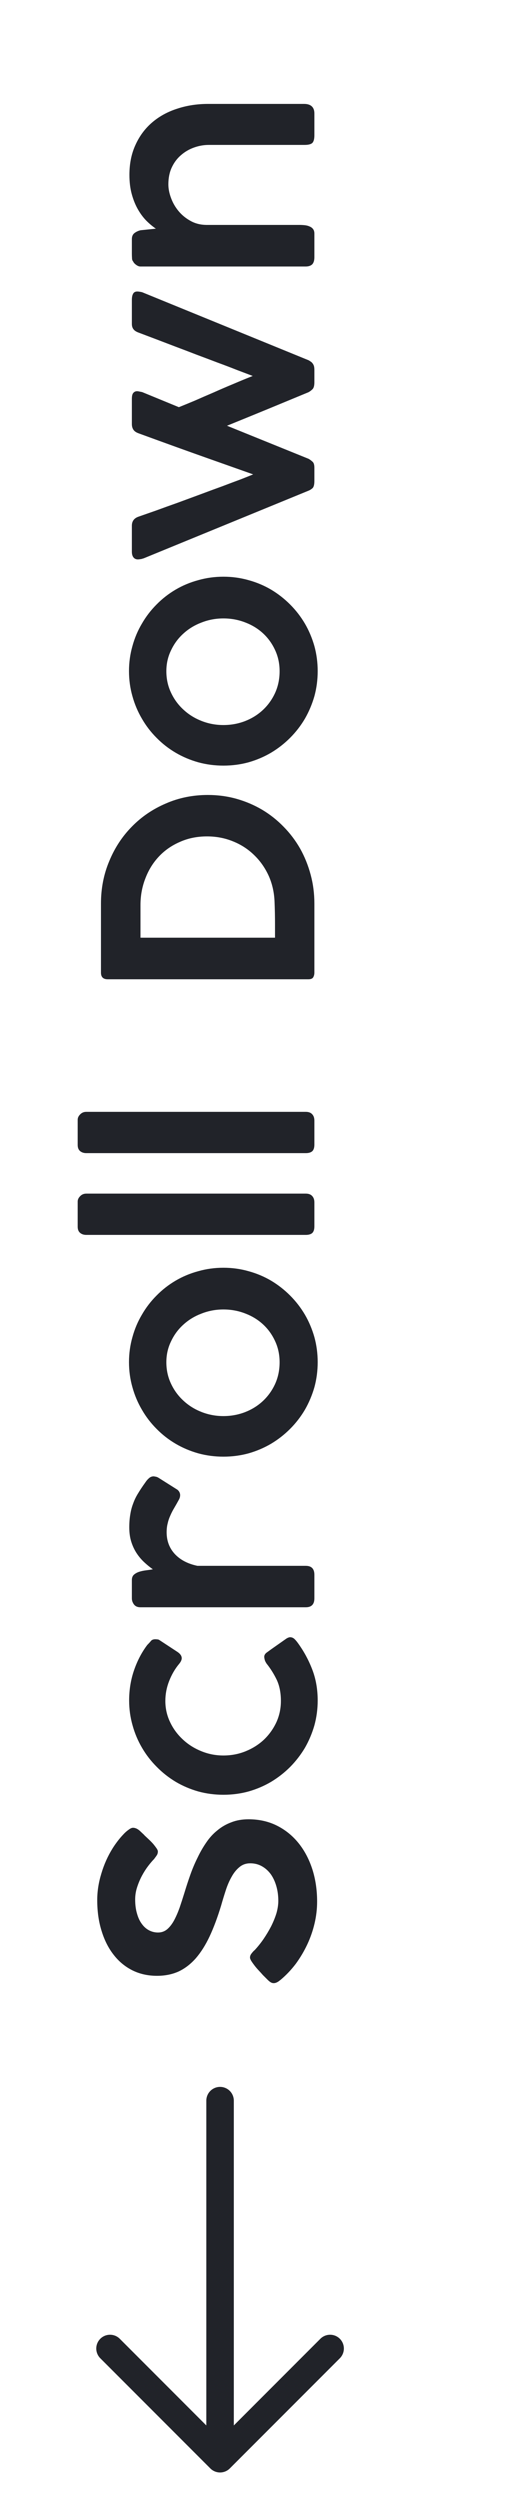 <svg width="57" height="278" viewBox="0 0 57 278" fill="none" xmlns="http://www.w3.org/2000/svg">
<path d="M17.576 205.888C17.576 206.027 17.544 206.155 17.48 206.272C17.405 206.389 17.309 206.523 17.192 206.672L17.176 206.704C16.973 206.907 16.749 207.168 16.504 207.488C16.259 207.808 16.029 208.165 15.816 208.56C15.603 208.955 15.421 209.381 15.272 209.84C15.123 210.288 15.048 210.747 15.048 211.216C15.048 211.813 15.117 212.341 15.256 212.8C15.384 213.259 15.565 213.643 15.8 213.952C16.024 214.261 16.291 214.496 16.6 214.656C16.909 214.816 17.24 214.896 17.592 214.896C17.976 214.896 18.312 214.779 18.6 214.544C18.888 214.299 19.144 213.973 19.368 213.568C19.592 213.152 19.8 212.677 19.992 212.144C20.173 211.611 20.355 211.051 20.536 210.464C20.739 209.792 20.957 209.125 21.192 208.464C21.427 207.803 21.693 207.173 21.992 206.576C22.28 205.968 22.605 205.403 22.968 204.88C23.32 204.357 23.731 203.909 24.2 203.536C24.659 203.152 25.176 202.853 25.752 202.64C26.317 202.416 26.957 202.304 27.672 202.304C28.835 202.304 29.885 202.539 30.824 203.008C31.763 203.477 32.568 204.128 33.24 204.96C33.901 205.781 34.413 206.752 34.776 207.872C35.128 208.981 35.304 210.176 35.304 211.456C35.304 212.277 35.208 213.093 35.016 213.904C34.824 214.715 34.552 215.493 34.2 216.24C33.848 216.987 33.427 217.696 32.936 218.368C32.435 219.029 31.875 219.621 31.256 220.144H31.272L31.208 220.176C30.941 220.411 30.696 220.528 30.472 220.528C30.355 220.528 30.243 220.496 30.136 220.432C30.029 220.368 29.912 220.272 29.784 220.144L29.256 219.616C29.117 219.456 28.963 219.285 28.792 219.104C28.621 218.923 28.467 218.741 28.328 218.56C28.189 218.379 28.072 218.213 27.976 218.064C27.88 217.904 27.832 217.776 27.832 217.68C27.832 217.531 27.88 217.392 27.976 217.264C28.072 217.136 28.163 217.029 28.248 216.944L28.312 216.88V216.896C28.664 216.523 29 216.107 29.32 215.648C29.64 215.179 29.928 214.699 30.184 214.208C30.429 213.717 30.627 213.232 30.776 212.752C30.915 212.261 30.984 211.803 30.984 211.376C30.984 210.789 30.909 210.24 30.76 209.728C30.611 209.216 30.403 208.773 30.136 208.4C29.859 208.027 29.528 207.733 29.144 207.52C28.76 207.307 28.333 207.2 27.864 207.2C27.395 207.2 26.995 207.339 26.664 207.616C26.323 207.893 26.029 208.256 25.784 208.704C25.528 209.152 25.309 209.659 25.128 210.224C24.947 210.779 24.776 211.339 24.616 211.904C24.221 213.205 23.795 214.347 23.336 215.328C22.877 216.299 22.365 217.109 21.8 217.76C21.224 218.411 20.584 218.901 19.88 219.232C19.165 219.552 18.365 219.712 17.48 219.712C16.488 219.712 15.587 219.515 14.776 219.12C13.955 218.715 13.256 218.144 12.68 217.408C12.093 216.672 11.64 215.787 11.32 214.752C10.989 213.717 10.824 212.56 10.824 211.28C10.824 210.309 10.979 209.323 11.288 208.32C11.587 207.317 12.003 206.389 12.536 205.536C12.696 205.28 12.877 205.019 13.08 204.752C13.283 204.485 13.491 204.24 13.704 204.016C13.907 203.792 14.109 203.611 14.312 203.472C14.504 203.323 14.669 203.248 14.808 203.248C14.936 203.248 15.069 203.28 15.208 203.344C15.336 203.408 15.453 203.488 15.56 203.584L16.072 204.064H16.056C16.227 204.224 16.403 204.389 16.584 204.56C16.765 204.731 16.931 204.901 17.08 205.072C17.219 205.243 17.336 205.397 17.432 205.536C17.528 205.675 17.576 205.792 17.576 205.888ZM29.672 184.987C29.555 184.806 29.485 184.656 29.464 184.539C29.432 184.411 29.416 184.304 29.416 184.219C29.427 184.038 29.523 183.883 29.704 183.755L30.232 183.371L31.848 182.235C31.923 182.182 32.003 182.139 32.088 182.107C32.163 182.075 32.232 182.059 32.296 182.059C32.467 182.059 32.621 182.118 32.76 182.235C32.888 182.352 33.021 182.507 33.16 182.699C33.821 183.606 34.355 184.587 34.76 185.643C35.165 186.688 35.368 187.84 35.368 189.099C35.368 190.048 35.245 190.971 35 191.867C34.744 192.752 34.392 193.584 33.944 194.363C33.485 195.131 32.941 195.835 32.312 196.475C31.672 197.115 30.963 197.67 30.184 198.139C29.405 198.598 28.568 198.955 27.672 199.211C26.776 199.456 25.843 199.579 24.872 199.579C23.901 199.579 22.968 199.456 22.072 199.211C21.176 198.955 20.339 198.598 19.56 198.139C18.781 197.67 18.077 197.115 17.448 196.475C16.808 195.835 16.264 195.131 15.816 194.363C15.357 193.584 15.005 192.752 14.76 191.867C14.504 190.971 14.376 190.048 14.376 189.099C14.376 187.915 14.557 186.795 14.92 185.739C15.283 184.683 15.773 183.744 16.392 182.923L16.376 182.939C16.525 182.79 16.659 182.646 16.776 182.507C16.883 182.358 17.053 182.283 17.288 182.283C17.352 182.283 17.427 182.288 17.512 182.299C17.597 182.299 17.677 182.326 17.752 182.379L19.752 183.691C20.072 183.904 20.232 184.139 20.232 184.395C20.232 184.576 20.141 184.779 19.96 185.003C19.501 185.547 19.128 186.182 18.84 186.907C18.552 187.632 18.408 188.379 18.408 189.147C18.408 189.979 18.584 190.763 18.936 191.499C19.277 192.224 19.747 192.864 20.344 193.419C20.931 193.974 21.619 194.411 22.408 194.731C23.187 195.051 24.008 195.211 24.872 195.211C25.757 195.211 26.589 195.051 27.368 194.731C28.147 194.411 28.824 193.979 29.4 193.435C29.976 192.88 30.435 192.235 30.776 191.499C31.107 190.763 31.272 189.979 31.272 189.147C31.272 188.24 31.117 187.456 30.808 186.795C30.488 186.134 30.109 185.531 29.672 184.987ZM15.624 178.729C15.315 178.729 15.08 178.628 14.92 178.425C14.76 178.212 14.68 177.983 14.68 177.737V175.705C14.68 175.439 14.76 175.236 14.92 175.097C15.08 174.959 15.277 174.852 15.512 174.777C15.747 174.703 16.003 174.649 16.28 174.617C16.547 174.585 16.792 174.548 17.016 174.505C16.685 174.271 16.365 174.009 16.056 173.721C15.736 173.423 15.453 173.087 15.208 172.714C14.963 172.34 14.765 171.919 14.616 171.449C14.467 170.98 14.392 170.447 14.392 169.849C14.392 169.316 14.429 168.836 14.504 168.409C14.568 167.983 14.675 167.577 14.824 167.193C14.963 166.799 15.149 166.415 15.384 166.041C15.608 165.668 15.875 165.268 16.184 164.841C16.301 164.66 16.435 164.505 16.584 164.377C16.733 164.239 16.909 164.169 17.112 164.169C17.197 164.18 17.288 164.196 17.384 164.217C17.48 164.239 17.576 164.281 17.672 164.345L19.752 165.657C19.859 165.743 19.939 165.844 19.992 165.961C20.035 166.068 20.056 166.164 20.056 166.249C20.056 166.42 20.013 166.585 19.928 166.745C19.736 167.097 19.555 167.417 19.384 167.705C19.213 167.993 19.069 168.276 18.952 168.553C18.824 168.831 18.728 169.119 18.664 169.417C18.589 169.705 18.552 170.031 18.552 170.393C18.552 171.343 18.856 172.148 19.464 172.809C20.072 173.46 20.909 173.897 21.976 174.121H34.04C34.68 174.121 35 174.452 35 175.113V177.737C35 178.399 34.68 178.729 34.04 178.729H15.624ZM24.872 161.981C23.901 161.981 22.968 161.858 22.072 161.613C21.165 161.357 20.323 160.999 19.544 160.541C18.765 160.082 18.061 159.533 17.432 158.893C16.792 158.253 16.248 157.543 15.8 156.765C15.341 155.986 14.989 155.154 14.744 154.269C14.488 153.373 14.36 152.439 14.36 151.469C14.36 150.509 14.488 149.581 14.744 148.685C14.989 147.789 15.341 146.957 15.8 146.189C16.248 145.41 16.792 144.701 17.432 144.061C18.061 143.421 18.765 142.871 19.544 142.413C20.323 141.954 21.165 141.602 22.072 141.357C22.968 141.101 23.901 140.973 24.872 140.973C25.843 140.973 26.776 141.101 27.672 141.357C28.568 141.602 29.405 141.954 30.184 142.413C30.952 142.871 31.656 143.421 32.296 144.061C32.936 144.701 33.485 145.41 33.944 146.189C34.392 146.957 34.744 147.789 35 148.685C35.245 149.581 35.368 150.509 35.368 151.469C35.368 152.439 35.245 153.373 35 154.269C34.744 155.154 34.392 155.986 33.944 156.765C33.485 157.543 32.936 158.253 32.296 158.893C31.656 159.533 30.952 160.082 30.184 160.541C29.405 160.999 28.568 161.357 27.672 161.613C26.776 161.858 25.843 161.981 24.872 161.981ZM24.872 157.469C25.725 157.469 26.536 157.319 27.304 157.021C28.061 156.722 28.723 156.306 29.288 155.773C29.853 155.239 30.301 154.61 30.632 153.885C30.963 153.149 31.128 152.349 31.128 151.485C31.128 150.642 30.963 149.863 30.632 149.149C30.301 148.423 29.853 147.799 29.288 147.277C28.723 146.754 28.061 146.349 27.304 146.061C26.536 145.762 25.725 145.613 24.872 145.613C24.029 145.613 23.224 145.762 22.456 146.061C21.688 146.349 21.016 146.754 20.44 147.277C19.853 147.799 19.389 148.423 19.048 149.149C18.696 149.863 18.52 150.642 18.52 151.485C18.52 152.349 18.696 153.149 19.048 153.885C19.389 154.61 19.853 155.239 20.44 155.773C21.016 156.306 21.688 156.722 22.456 157.021C23.224 157.319 24.029 157.469 24.872 157.469ZM9.608 137.322C9.331 137.322 9.101 137.248 8.92 137.098C8.739 136.949 8.648 136.72 8.648 136.41V133.61C8.648 133.397 8.739 133.2 8.92 133.018C9.101 132.826 9.331 132.73 9.608 132.73H34.04C34.36 132.73 34.6 132.821 34.76 133.002C34.92 133.173 35 133.408 35 133.706L35 136.378C35 136.72 34.92 136.965 34.76 137.114C34.6 137.253 34.36 137.322 34.04 137.322H9.608ZM9.608 128.229C9.331 128.229 9.101 128.154 8.92 128.005C8.739 127.855 8.648 127.626 8.648 127.317V124.517C8.648 124.303 8.739 124.106 8.92 123.925C9.101 123.733 9.331 123.637 9.608 123.637H34.04C34.36 123.637 34.6 123.727 34.76 123.909C34.92 124.079 35 124.314 35 124.613V127.285C35 127.626 34.92 127.871 34.76 128.021C34.6 128.159 34.36 128.229 34.04 128.229H9.608ZM23.144 88.4C24.253 88.4 25.32 88.544 26.344 88.832C27.357 89.12 28.307 89.525 29.192 90.048C30.067 90.57 30.861 91.2 31.576 91.936C32.291 92.661 32.904 93.472 33.416 94.368C33.917 95.264 34.307 96.229 34.584 97.264C34.861 98.288 35 99.36 35 100.48V108.16C35 108.352 34.957 108.522 34.872 108.672C34.787 108.821 34.605 108.896 34.328 108.896H11.992C11.491 108.896 11.24 108.65 11.24 108.16V100.48C11.24 98.784 11.549 97.205 12.168 95.744C12.776 94.272 13.619 92.992 14.696 91.904C15.763 90.816 17.021 89.962 18.472 89.344C19.912 88.714 21.469 88.4 23.144 88.4ZM15.64 104.272H30.616V102.752C30.616 101.952 30.6 101.152 30.568 100.352C30.536 99.296 30.323 98.32 29.928 97.424C29.523 96.528 28.984 95.754 28.312 95.104C27.64 94.442 26.856 93.93 25.96 93.568C25.053 93.194 24.083 93.008 23.048 93.008C21.949 93.008 20.947 93.21 20.04 93.616C19.123 94.01 18.339 94.554 17.688 95.248C17.037 95.941 16.536 96.752 16.184 97.68C15.821 98.608 15.64 99.594 15.64 100.64V104.272ZM24.872 85.137C23.901 85.137 22.968 85.014 22.072 84.769C21.165 84.513 20.323 84.156 19.544 83.697C18.765 83.238 18.061 82.689 17.432 82.049C16.792 81.409 16.248 80.7 15.8 79.921C15.341 79.142 14.989 78.31 14.744 77.425C14.488 76.529 14.36 75.596 14.36 74.625C14.36 73.665 14.488 72.737 14.744 71.841C14.989 70.945 15.341 70.113 15.8 69.345C16.248 68.566 16.792 67.857 17.432 67.217C18.061 66.577 18.765 66.028 19.544 65.569C20.323 65.11 21.165 64.758 22.072 64.513C22.968 64.257 23.901 64.129 24.872 64.129C25.843 64.129 26.776 64.257 27.672 64.513C28.568 64.758 29.405 65.11 30.184 65.569C30.952 66.028 31.656 66.577 32.296 67.217C32.936 67.857 33.485 68.566 33.944 69.345C34.392 70.113 34.744 70.945 35 71.841C35.245 72.737 35.368 73.665 35.368 74.625C35.368 75.596 35.245 76.529 35 77.425C34.744 78.31 34.392 79.142 33.944 79.921C33.485 80.7 32.936 81.409 32.296 82.049C31.656 82.689 30.952 83.238 30.184 83.697C29.405 84.156 28.568 84.513 27.672 84.769C26.776 85.014 25.843 85.137 24.872 85.137ZM24.872 80.625C25.725 80.625 26.536 80.476 27.304 80.177C28.061 79.878 28.723 79.462 29.288 78.929C29.853 78.396 30.301 77.766 30.632 77.041C30.963 76.305 31.128 75.505 31.128 74.641C31.128 73.798 30.963 73.02 30.632 72.305C30.301 71.58 29.853 70.956 29.288 70.433C28.723 69.91 28.061 69.505 27.304 69.217C26.536 68.918 25.725 68.769 24.872 68.769C24.029 68.769 23.224 68.918 22.456 69.217C21.688 69.505 21.016 69.91 20.44 70.433C19.853 70.956 19.389 71.58 19.048 72.305C18.696 73.02 18.52 73.798 18.52 74.641C18.52 75.505 18.696 76.305 19.048 77.041C19.389 77.766 19.853 78.396 20.44 78.929C21.016 79.462 21.688 79.878 22.456 80.177C23.224 80.476 24.029 80.625 24.872 80.625ZM15.976 62.095C15.976 62.095 15.955 62.1 15.912 62.111C15.869 62.121 15.816 62.137 15.752 62.159C15.688 62.169 15.619 62.18 15.544 62.191C15.469 62.201 15.405 62.207 15.352 62.207C15.149 62.207 14.989 62.137 14.872 61.999C14.744 61.849 14.68 61.631 14.68 61.343V58.463C14.68 57.961 14.925 57.625 15.416 57.455C15.971 57.263 16.627 57.033 17.384 56.767C18.141 56.489 18.941 56.201 19.784 55.903C20.627 55.593 21.48 55.279 22.344 54.959C23.197 54.639 24.008 54.34 24.776 54.063C25.533 53.775 26.216 53.519 26.824 53.295C27.421 53.06 27.875 52.879 28.184 52.751C26.829 52.271 25.096 51.657 22.984 50.911C20.872 50.164 18.344 49.252 15.4 48.175C15.144 48.079 14.963 47.951 14.856 47.791C14.739 47.62 14.68 47.407 14.68 47.151V44.367C14.68 44.036 14.733 43.812 14.84 43.695C14.947 43.567 15.085 43.503 15.256 43.503C15.341 43.503 15.448 43.519 15.576 43.551C15.704 43.572 15.8 43.593 15.864 43.615L19.912 45.279C20.445 45.065 21.043 44.82 21.704 44.543C22.355 44.255 23.043 43.956 23.768 43.647C24.483 43.327 25.213 43.012 25.96 42.703C26.707 42.383 27.432 42.084 28.136 41.807C27.624 41.615 27.032 41.391 26.36 41.135C25.688 40.868 24.973 40.596 24.216 40.319C23.459 40.031 22.68 39.737 21.88 39.439C21.08 39.129 20.296 38.831 19.528 38.543C18.749 38.244 18.008 37.961 17.304 37.695C16.6 37.428 15.965 37.188 15.4 36.975C15.144 36.879 14.963 36.756 14.856 36.607C14.739 36.457 14.68 36.26 14.68 36.015V33.359C14.68 33.049 14.728 32.815 14.824 32.655C14.909 32.495 15.064 32.415 15.288 32.415C15.363 32.415 15.464 32.425 15.592 32.447C15.72 32.468 15.811 32.489 15.864 32.511L34.36 40.063C34.435 40.105 34.509 40.153 34.584 40.207C34.659 40.249 34.728 40.313 34.792 40.399C34.856 40.473 34.909 40.575 34.952 40.703C34.984 40.82 35 40.964 35 41.135V42.511C35 42.884 34.931 43.14 34.792 43.279C34.653 43.417 34.504 43.529 34.344 43.615C32.819 44.244 31.309 44.868 29.816 45.487C28.312 46.105 26.797 46.724 25.272 47.343L34.36 51.023C34.509 51.108 34.653 51.215 34.792 51.343C34.931 51.46 35 51.684 35 52.015V53.487C35 53.871 34.936 54.132 34.808 54.271C34.669 54.399 34.52 54.495 34.36 54.559L15.976 62.095ZM15.624 29.635C15.475 29.635 15.315 29.571 15.144 29.443C14.973 29.315 14.867 29.192 14.824 29.075C14.739 28.99 14.696 28.862 14.696 28.691C14.685 28.52 14.68 28.36 14.68 28.211V26.595C14.68 26.286 14.781 26.056 14.984 25.907C15.187 25.758 15.411 25.656 15.656 25.603L17.352 25.427C16.989 25.182 16.632 24.883 16.28 24.531C15.928 24.168 15.613 23.742 15.336 23.251C15.059 22.76 14.835 22.2 14.664 21.571C14.493 20.942 14.408 20.232 14.408 19.443C14.408 18.184 14.637 17.064 15.096 16.083C15.544 15.102 16.163 14.275 16.952 13.603C17.741 12.931 18.669 12.424 19.736 12.083C20.803 11.731 21.949 11.555 23.176 11.555H33.848C34.232 11.555 34.52 11.646 34.712 11.827C34.904 12.008 35 12.27 35 12.611V15.043C35 15.47 34.92 15.758 34.76 15.907C34.6 16.046 34.317 16.115 33.912 16.115H23.256C22.691 16.115 22.141 16.211 21.608 16.403C21.064 16.595 20.579 16.878 20.152 17.251C19.725 17.614 19.384 18.067 19.128 18.611C18.872 19.155 18.744 19.784 18.744 20.499C18.744 20.99 18.845 21.502 19.048 22.035C19.24 22.558 19.517 23.038 19.88 23.475C20.243 23.912 20.685 24.275 21.208 24.563C21.72 24.851 22.301 25 22.952 25.011H33.32C33.523 25.011 33.725 25.022 33.928 25.043C34.131 25.064 34.312 25.112 34.472 25.187C34.632 25.251 34.76 25.347 34.856 25.475C34.952 25.603 35 25.768 35 25.971V28.611C35 28.963 34.92 29.224 34.76 29.395C34.589 29.555 34.349 29.635 34.04 29.635H15.624Z" fill="#212329"/>
<path fill-rule="evenodd" clip-rule="evenodd" d="M24.5 232.062C24.094 232.062 23.704 232.224 23.417 232.511C23.13 232.798 22.969 233.188 22.969 233.594L22.969 269.71L13.334 260.072C13.047 259.785 12.657 259.623 12.25 259.623C11.843 259.623 11.453 259.785 11.166 260.072C10.878 260.36 10.717 260.75 10.717 261.156C10.717 261.563 10.878 261.953 11.166 262.24L23.416 274.49C23.558 274.633 23.727 274.746 23.913 274.823C24.099 274.9 24.299 274.94 24.5 274.94C24.701 274.94 24.901 274.9 25.087 274.823C25.273 274.746 25.442 274.633 25.584 274.49L37.834 262.24C37.977 262.098 38.089 261.929 38.166 261.743C38.243 261.557 38.283 261.358 38.283 261.156C38.283 260.75 38.122 260.36 37.834 260.072C37.547 259.785 37.157 259.623 36.75 259.623C36.343 259.623 35.953 259.785 35.666 260.072L26.031 269.71L26.031 233.594C26.031 233.188 25.87 232.798 25.583 232.511C25.296 232.224 24.906 232.062 24.5 232.062Z" fill="#212329"/>
</svg>
